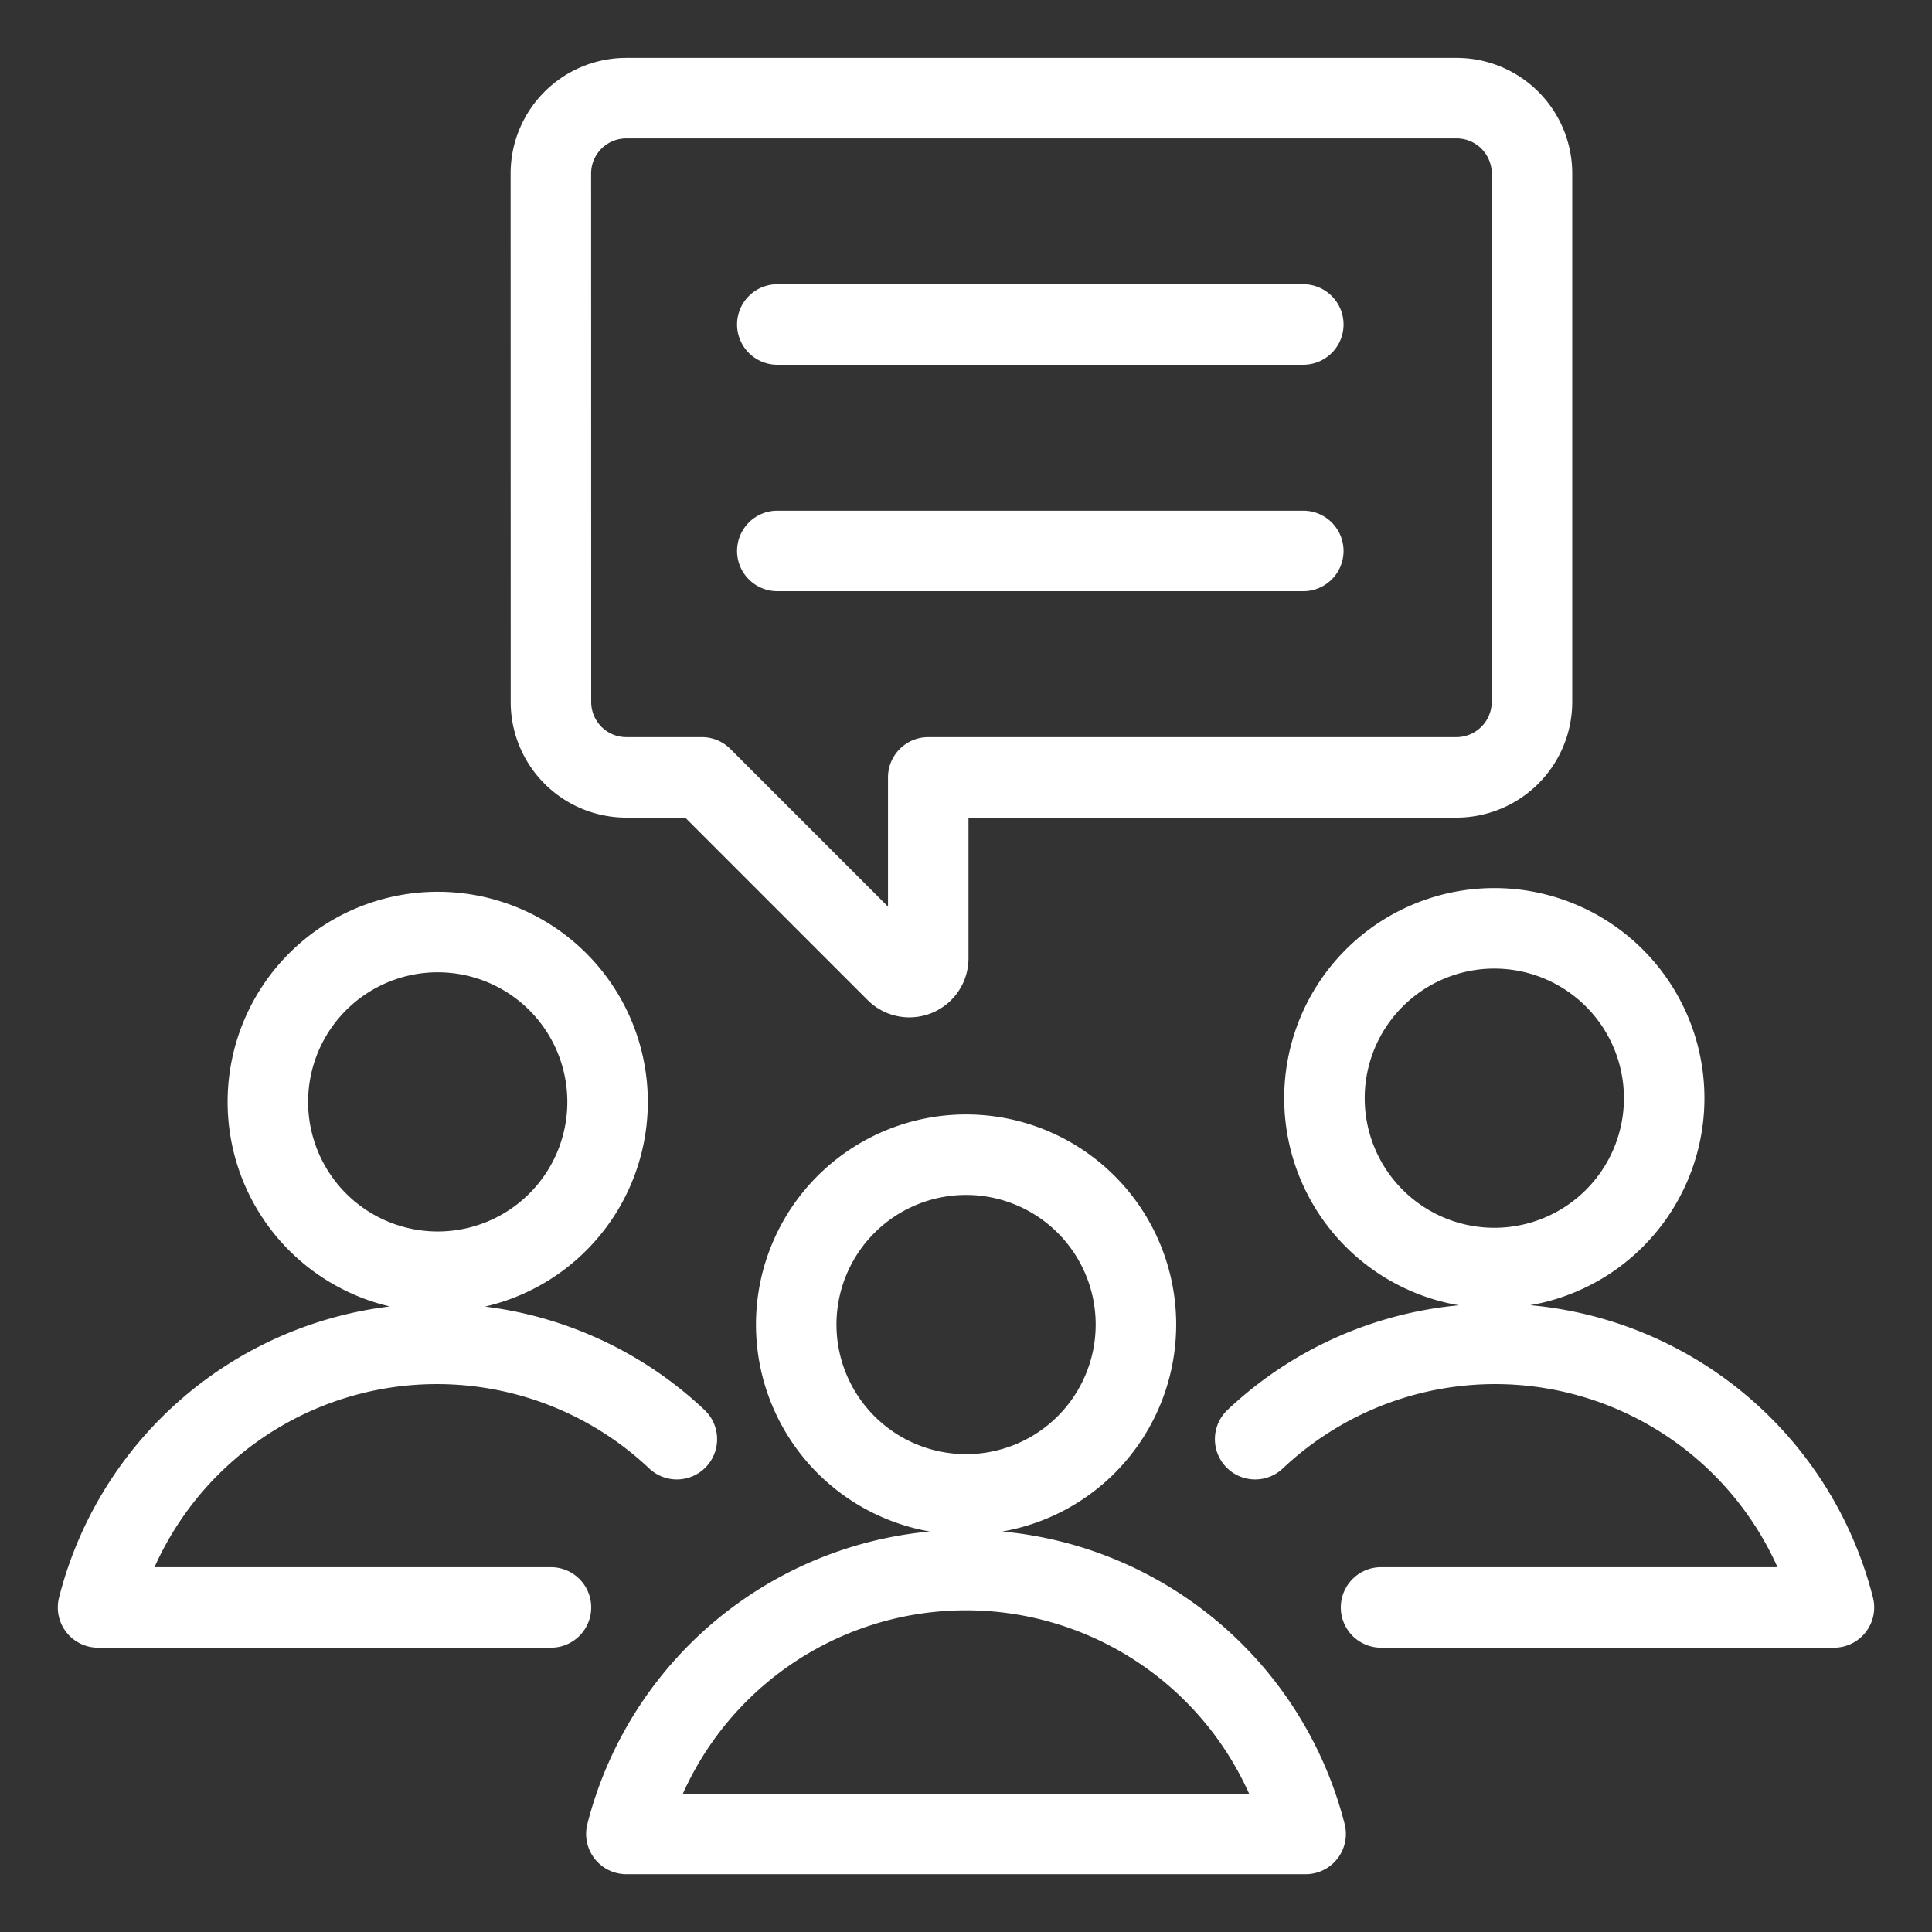 <svg viewBox="0 0 24 24" fill="none" xmlns="http://www.w3.org/2000/svg"><rect x="0" y="0" width="24" height="24" fill="#333333" stroke="none"/><path d="M9.656 4.031h6.534M9.656 6.844h6.534M8.408 17.878a4.343 4.343 0 0 0-7.19 2.09h5.626m8.748-2.09a4.343 4.343 0 0 1 7.19 2.09h-5.626M6.844 8.719a.937.937 0 0 0 .937.938h.938l2.412 2.412a.234.234 0 0 0 .4-.162v-2.25h6.563a.94.94 0 0 0 .937-.937V2.156a.937.937 0 0 0-.937-.937H7.78a.937.937 0 0 0-.937.937zm-3.516 4.923a2.11 2.11 0 1 0 4.219 0 2.11 2.11 0 0 0-4.219 0m13.125 0a2.11 2.11 0 1 0 4.22 0 2.11 2.11 0 0 0-4.22 0m-6.562 2.812a2.11 2.11 0 1 0 4.22 0 2.11 2.11 0 0 0-4.22 0m6.328 6.328a4.354 4.354 0 0 0-8.438 0z" stroke="#fff" stroke-linecap="round" stroke-linejoin="round"/></svg>